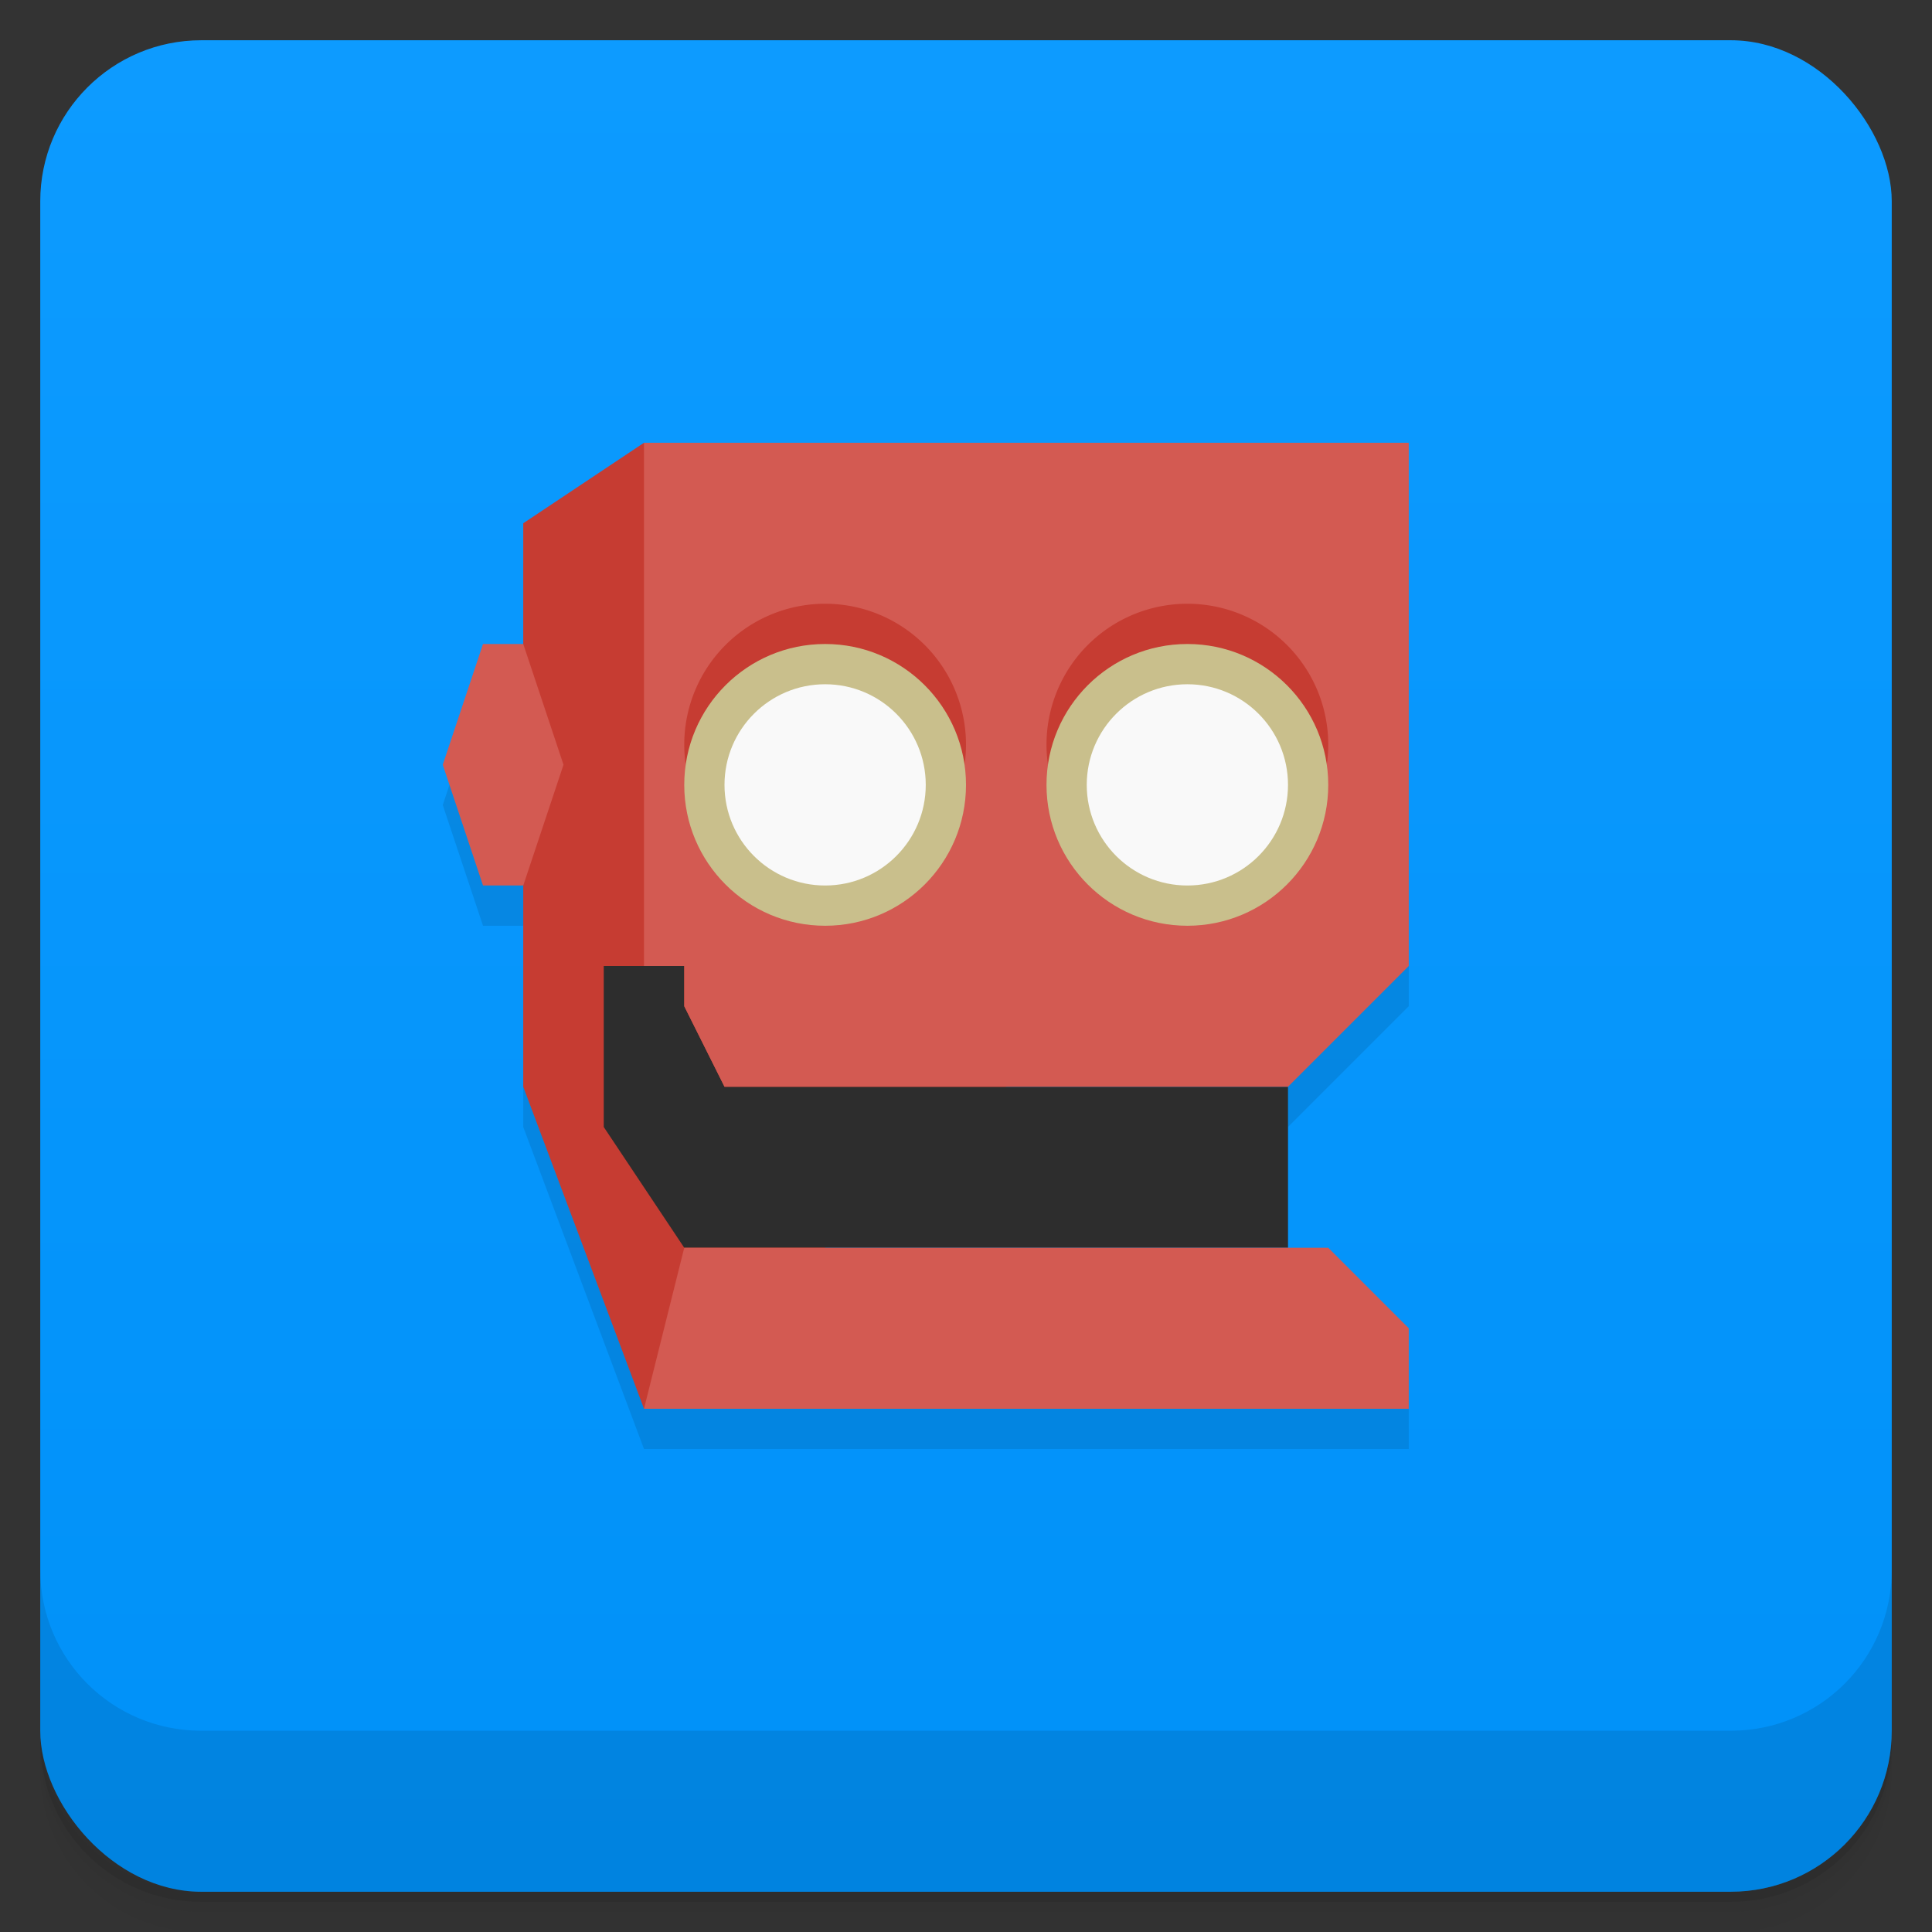<svg version="1.1" viewBox="0 0 48 48" xmlns="http://www.w3.org/2000/svg">
 <rect x="0" y="0" width="48" height="48" fill="#333333" stroke="none"/>
 <defs>
  <linearGradient id="bg" x2="0" y1="1" y2="47" gradientUnits="userSpaceOnUse">
   <stop style="stop-color:#0d9bff" offset="0"/>
   <stop style="stop-color:#0091f8" offset="1"/>
  </linearGradient>
 </defs>
 <path d="m1 43v0.25c0 2.216 1.784 4 4 4h38c2.216 0 4-1.784 4-4v-0.25c0 2.216-1.784 4-4 4h-38c-2.216 0-4-1.784-4-4zm0 0.5v0.5c0 2.216 1.784 4 4 4h38c2.216 0 4-1.784 4-4v-0.5c0 2.216-1.784 4-4 4h-38c-2.216 0-4-1.784-4-4z" style="opacity:.02"/>
 <path d="m1 43.25v0.25c0 2.216 1.784 4 4 4h38c2.216 0 4-1.784 4-4v-0.25c0 2.216-1.784 4-4 4h-38c-2.216 0-4-1.784-4-4z" style="opacity:.05"/>
 <path d="m1 43v0.25c0 2.216 1.784 4 4 4h38c2.216 0 4-1.784 4-4v-0.25c0 2.216-1.784 4-4 4h-38c-2.216 0-4-1.784-4-4z" style="opacity:.1"/>
 <rect x="1" y="1" width="46" height="46" rx="4" style="fill:url(#bg)"/>
 <path d="m13 14v3h-1l-1 3 1 3h1v5l3 8h19v-2l-2-2h-1v-4l3-3v-13h-19z" style="opacity:.1;paint-order:stroke fill markers"/>
 <path d="m1 39v4c0 2.216 1.784 4 4 4h38c2.216 0 4-1.784 4-4v-4c0 2.216-1.784 4-4 4h-38c-2.216 0-4-1.784-4-4z" style="opacity:.1"/>
 <path d="m13 13v14l3 8 9-8v-10l-9-6z" style="fill:#c63c32;paint-order:stroke fill markers"/>
 <path d="m15 24v4l2 3h15v-4h-14l-1-2v-1z" style="fill:#2d2d2d;paint-order:stroke fill markers"/>
 <path d="m16 11v13h1v1l1 2h14l3-3v-13zm1 20-1 4h19v-2l-2-2z" style="fill:#d35a52"/>
 <path d="m20.5 15a3.5 3.5 0 0 0-3.5 3.5 3.5 3.5 0 0 0 3.5 3.5 3.5 3.5 0 0 0 3.5-3.5 3.5 3.5 0 0 0-3.5-3.5zm9 0a3.5 3.5 0 0 0-3.5 3.5 3.5 3.5 0 0 0 3.5 3.5 3.5 3.5 0 0 0 3.5-3.5 3.5 3.5 0 0 0-3.5-3.5z" style="fill:#c63c32;paint-order:stroke fill markers"/>
 <circle cx="20.5" cy="19.5" r="3.5" style="fill:#c9bf8c;paint-order:stroke fill markers"/>
 <circle cx="29.5" cy="19.5" r="3.5" style="fill:#c9bf8c;paint-order:stroke fill markers"/>
 <circle cx="20.5" cy="19.5" r="2.5" style="fill:#f9f9f9;paint-order:stroke fill markers"/>
 <circle cx="29.5" cy="19.5" r="2.5" style="fill:#f9f9f9;paint-order:stroke fill markers"/>
 <path d="m12 16h1l1 3-1 3h-1l-1-3z" style="fill:#d35a52"/>
</svg>
